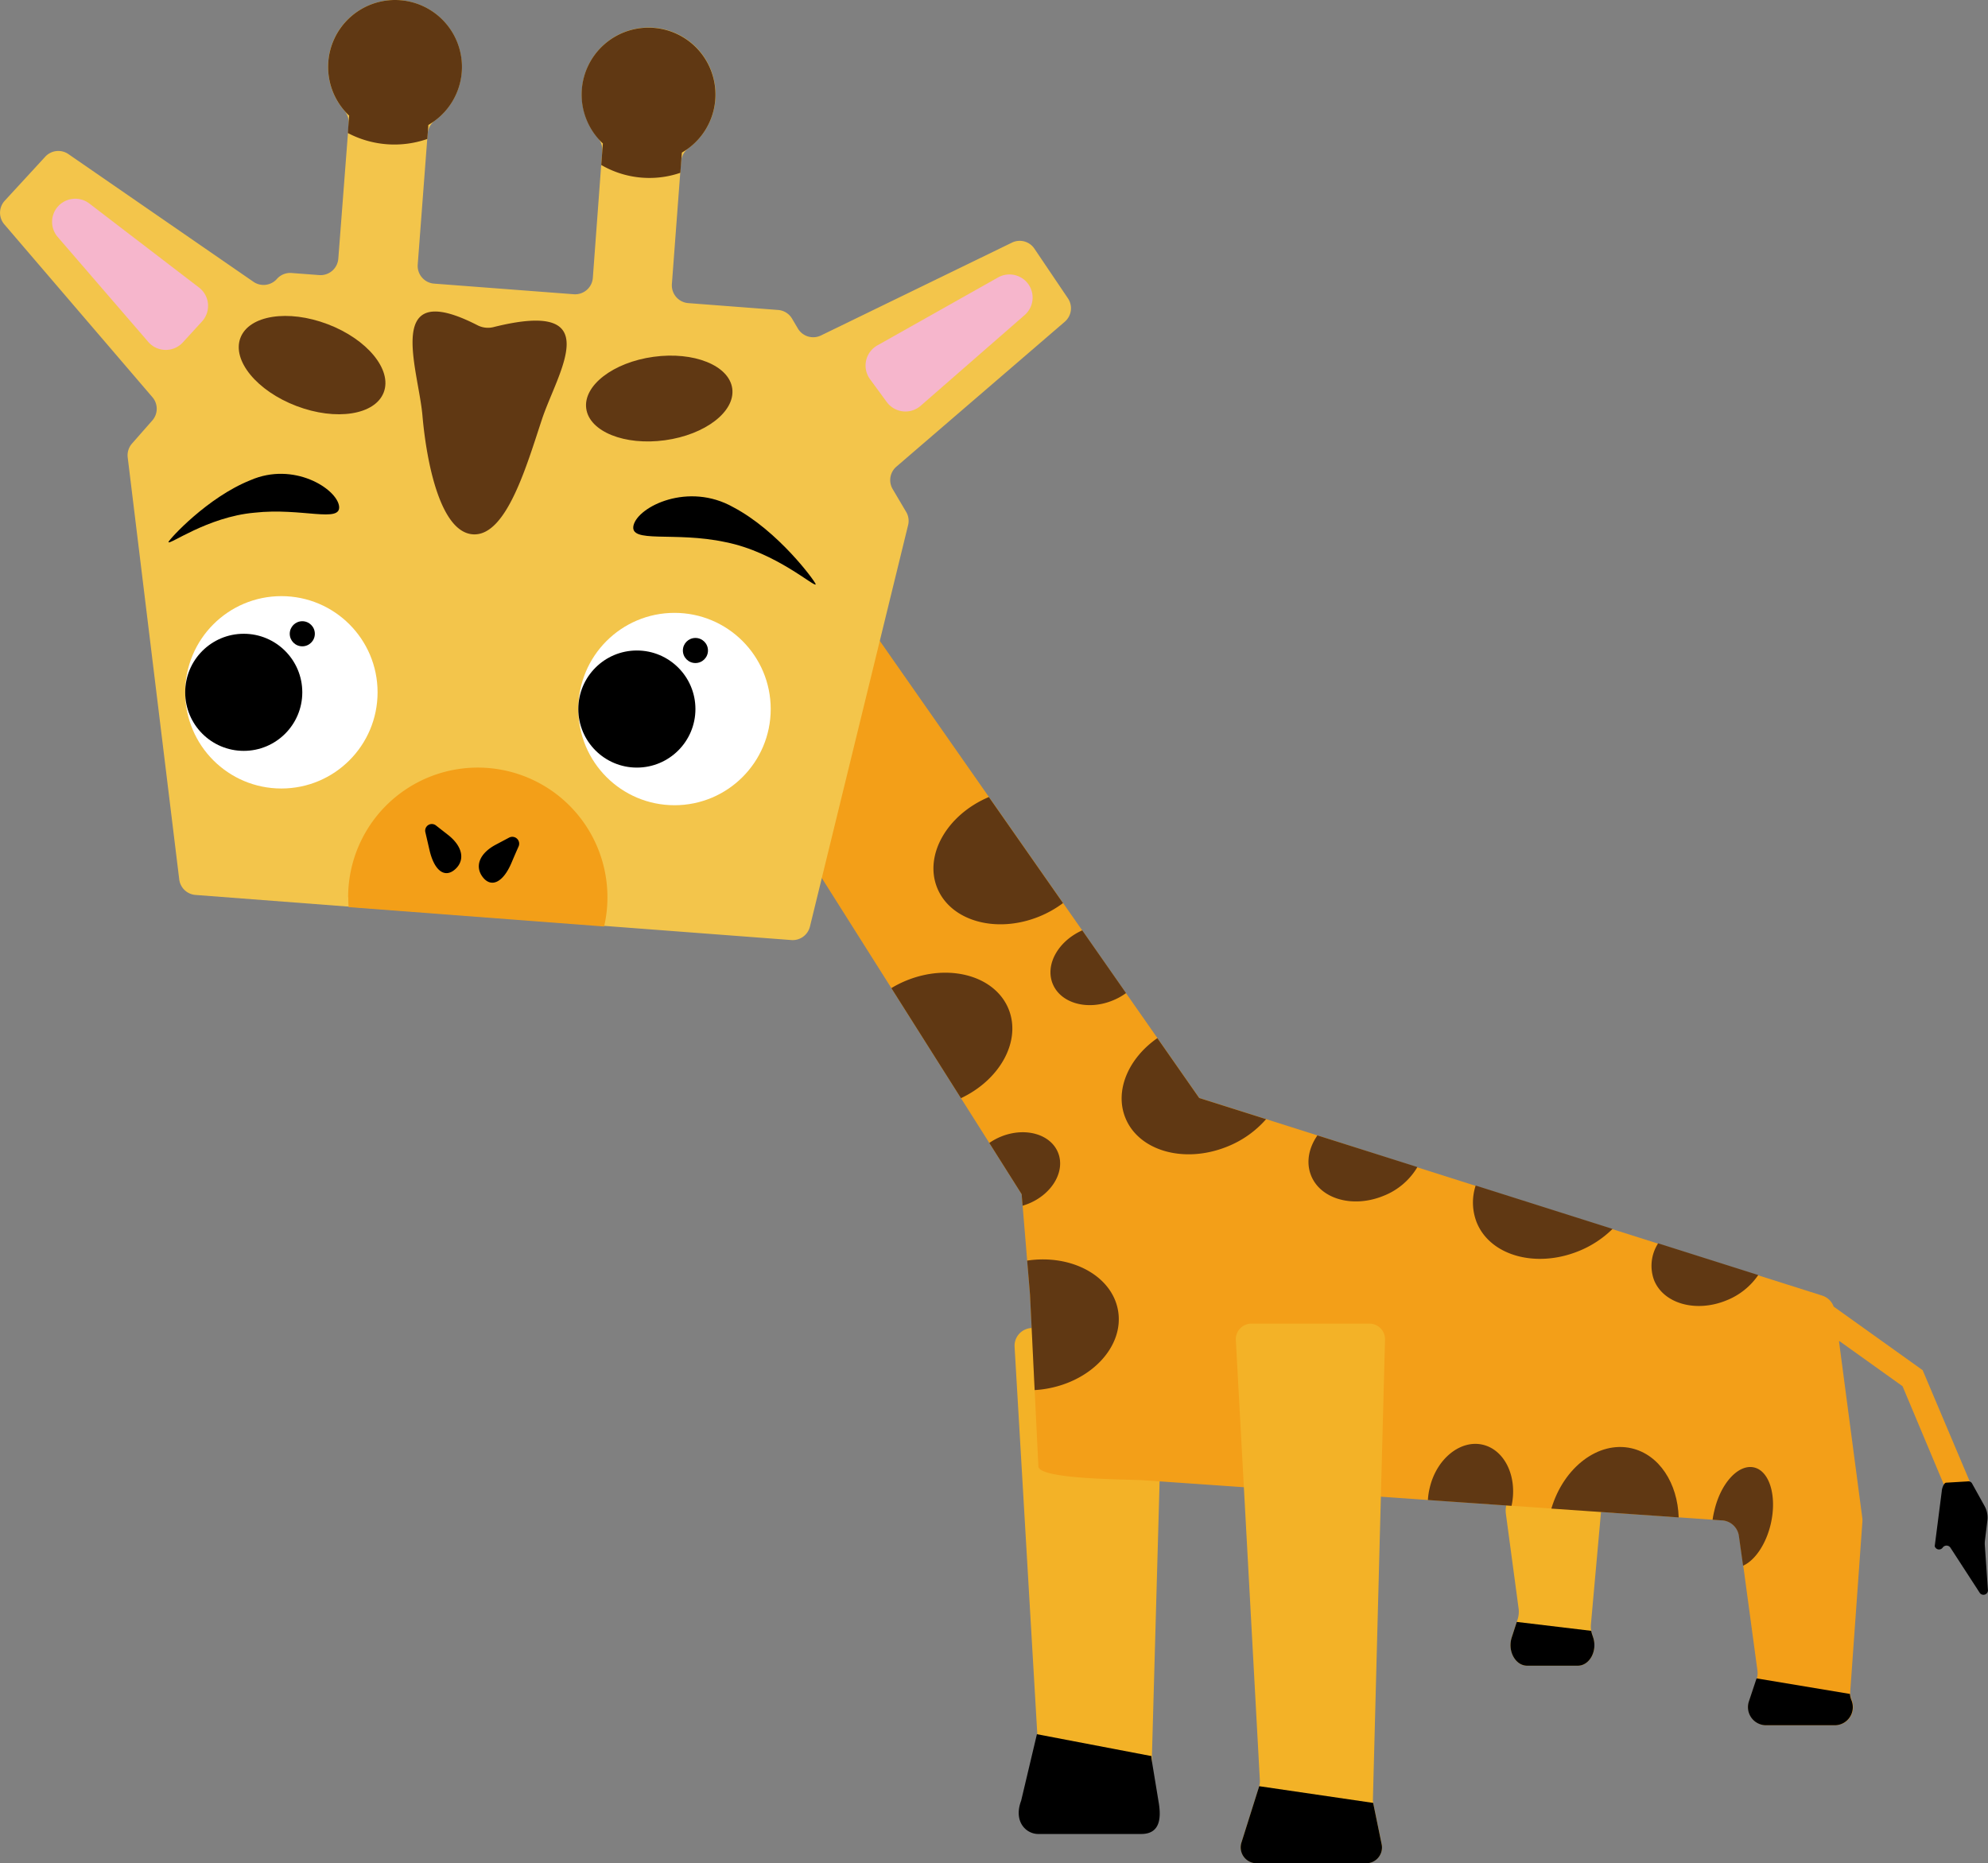 <svg xmlns="http://www.w3.org/2000/svg" width="475.34" height="445.55" viewBox="0 0 475.34 445.55"><rect x="0" y="0" width="475.34" height="445.55" fill="#808080" stroke="none"/><defs><style>.cls-1{fill:#f3b227;}.cls-2{fill:#f39f18;}.cls-3{fill:#f3c54b;}.cls-4{fill:#fff;}.cls-5{fill:#603813;}.cls-6{fill:#f6b2e7;opacity:0.82;}</style></defs><title>Giraf_Reflected</title><g id="Layer_27" data-name="Layer 27"><path class="cls-1" d="M363.1,384.6a6,6,0,0,1-.23,2.63l-.2.61-1.21,3.73c-1,3.23.88,6.74,3.7,6.74h12.09c2.85,0,4.78-3.61,3.65-6.85l-.21-.61a6.7,6.7,0,0,1-.23-.88,6.1,6.1,0,0,1-.06-1.6l2.39-26.6c.26-2.91-1.58-5.46-4-5.46H364c-2.46,0-4.33,2.73-3.93,5.72Z"/><path d="M365.16,398.31h12.09c2.85,0,4.78-3.61,3.65-6.85l-.21-.61a6.7,6.7,0,0,1-.23-.88l-17.79-2.13-1.21,3.73C360.42,394.8,362.34,398.31,365.16,398.31Z"/><path class="cls-1" d="M244.16,432a4.24,4.24,0,0,0,4.08,5.56h24.64a4.25,4.25,0,0,0,4.19-5.18l-1.67-7.08a3.2,3.2,0,0,1-.09-.75c0-.11,0-.21,0-.32l2.86-102.33a4.26,4.26,0,0,0-4.29-4.34h-27a4.25,4.25,0,0,0-4.29,4.46l5.69,97a4.23,4.23,0,0,1-.21,1.58l-.09.28Z"/><path d="M248.24,438.55h24.64c4.4,0,4.81-3.62,4.19-7.42L275.4,421a6.56,6.56,0,0,1-.09-1.08l-27.38-5.23-3.77,15.91C242.28,435.55,245.31,438.55,248.24,438.55Z"/><path class="cls-2" d="M152.34,140.11l4.36,6.9,23,36.34L196.52,210l16.61,26.28,16.64,26.32,6.78,10.71,7.73,12.24.23,2.77c.27,3.19.72,8.57,1.09,13.12s.68,8.1.68,8.11l.39,8,.72,14.85.89,18.14c-.35,3.28,21.73,3.19,25,3.42l4,.27,20.15,1.4,32.78,2.27h0l11.22.78,20,1.39h0l6.68.46,2.87.2,19.84,1.37,10.6.74,8.11.56,2,.14a4.33,4.33,0,0,1,4.29,3.75l1,7.1,3.4,25.15a4.49,4.49,0,0,1-.14,1.79c0,.06,0,.11-.05.16l-1.78,5.35a4.33,4.33,0,0,0,4.11,5.7h16.42a4.33,4.33,0,0,0,4-5.93,5.09,5.09,0,0,1-.38-1.56,3.49,3.49,0,0,1,0-.56l2.9-40.51a4.32,4.32,0,0,0,0-.88l-5.58-42.31a.08.08,0,0,1,.13-.08l15.06,10.77,0,0L464.78,355l.74,1.75a3,3,0,0,0,4.27,1.43,3.15,3.15,0,0,0,1.22-3.84l-.05-.12-11.24-26.57,0,0-21.28-15.21,0,0a4.32,4.32,0,0,0-2.74-2.63l-15.25-4.83-23.94-7.58-10.89-3.45h0l-32.73-10.37-13.93-4.42L315,271.5h0l-12.25-3.88-16-5.06a.08.08,0,0,1,0,0l-10-14.32-7.48-10.7-10.47-15h0l-4.6-6.58-17.73-25.36-26.06-37.28-25.26-36.12a.08.08,0,0,0-.12,0l-7.59,5.31-9.07,6.35h0l-16,11.16S152.35,140.06,152.34,140.11Z"/><path class="cls-3" d="M36.43,100.53l-4.89,5.56a4.27,4.27,0,0,0-1,3.32L42.85,210.24A4.24,4.24,0,0,0,46.74,214l38.63,2.95,1.38.1L144,221.36l2.44.19,42.77,3.24a4.25,4.25,0,0,0,4.45-3.22l23.47-96a4.19,4.19,0,0,0-.47-3.17l-3.21-5.43a4.24,4.24,0,0,1,.88-5.38l40.27-34.66a4.25,4.25,0,0,0,.75-5.59l-8-11.85A4.23,4.23,0,0,0,242,58L196.29,80.22a4.26,4.26,0,0,1-5.51-1.66l-1.4-2.37a4.25,4.25,0,0,0-3.33-2.07l-21.49-1.64a4.26,4.26,0,0,1-3.91-4.55l2-26.61.22-2.81a4.25,4.25,0,0,1,1.75-3.07A16,16,0,1,0,143,33.05,4.3,4.3,0,0,1,144,36.19l-.25,3.26-2,27a4.25,4.25,0,0,1-4.56,3.91l-33.4-2.54a4.25,4.25,0,0,1-3.91-4.56l2.28-30.07.1-1.33A4.25,4.25,0,0,1,104,28.83a16,16,0,1,0-21.69-2.4,4.29,4.29,0,0,1,1.06,3.13l-.17,2.25L80.89,61.87a4.26,4.26,0,0,1-4.56,3.91l-6.62-.5a4.22,4.22,0,0,0-3.5,1.42h0a4.26,4.26,0,0,1-5.6.69L16.36,36.85a4.25,4.25,0,0,0-5.53.61L1.13,48A4.26,4.26,0,0,0,1,53.61L36.46,95A4.23,4.23,0,0,1,36.43,100.53Z"/><circle class="cls-4" cx="161.28" cy="169.55" r="23"/><circle cx="152.28" cy="169.55" r="14"/><circle cx="166.28" cy="155.55" r="3"/><circle class="cls-4" cx="67.28" cy="165.55" r="23"/><circle cx="58.28" cy="165.55" r="14"/><circle cx="72.28" cy="151.55" r="3"/><path d="M151.49,125.58c1.15-4.48,13.09-10.38,23.85-4.29,10.73,5.66,19.44,17.56,19.7,18.4,0,1.07-9.43-7.66-21.6-10.06C161.22,127,150.37,130.09,151.49,125.58Z"/><path d="M81.07,121c-.61-4.17-10.85-10.67-21.18-6.18-10.26,4.1-19.29,14-19.61,14.78-.09,1,9.28-6,20.53-7C72.13,121.33,81.65,125.18,81.07,121Z"/><path d="M464.52,370.05h0a1.12,1.12,0,0,1,1.81,0l7.05,10.86a1.08,1.08,0,0,0,1.95-.57l-.74-10.72a6.38,6.38,0,0,1,0-1.07l.61-5a5.66,5.66,0,0,0-.68-3.42l-3-5.41a1,1,0,0,0-1.07-.48l-5.16.31c-.55.08-1,1.51-1,2l-1.69,13.17A1.07,1.07,0,0,0,464.52,370.05Z"/><path d="M422.29,412.55h16.42a4.33,4.33,0,0,0,4-5.93,5.09,5.09,0,0,1-.38-1.56L420,401.34c0,.06,0,.11-.05.16l-1.78,5.35A4.33,4.33,0,0,0,422.29,412.55Z"/><path class="cls-1" d="M296.87,440.51a3.8,3.8,0,0,0,3.44,5H326.8a3.78,3.78,0,0,0,3.54-4.63l-2-9.72a.22.22,0,0,1,0-.08,3.88,3.88,0,0,1-.07-.83l2.89-109.8a3.74,3.74,0,0,0-3.62-3.94H299.12a3.75,3.75,0,0,0-3.62,4.05l5.74,105.18a3.63,3.63,0,0,1-.16,1.35.24.24,0,0,1,0,.08Z"/><path d="M300.31,445.55H326.8a3.78,3.78,0,0,0,3.54-4.63l-2-9.72a.22.22,0,0,1,0-.08l-27.28-4a.24.24,0,0,1,0,.08l-4.19,13.3A3.8,3.8,0,0,0,300.31,445.55Z"/><path class="cls-2" d="M83.28,214.55c0,.79,0,1.58.09,2.36l1.38.1L142,221.36l2.44.19a30.47,30.47,0,0,0,.8-7,31,31,0,0,0-62,0Z"/><path d="M102.7,203.29c1.16,5,3.68,6.74,6.11,4.59s1.87-5.46-1.7-8.25l-2.88-2.25a1.59,1.59,0,0,0-2.53,1.6C102,200.24,102.33,201.71,102.7,203.29Z"/><path d="M122.29,206.34c-2,4.71-4.82,6-6.83,3.44s-.87-5.71,3.13-7.82l3.11-1.65A1.64,1.64,0,0,1,124,202.4C123.48,203.56,122.9,204.9,122.29,206.34Z"/><path class="cls-5" d="M144.15,34.31l-.39,5.14a22.84,22.84,0,0,0,11.52,3.1,22.6,22.6,0,0,0,7.39-1.23l.37-4.83a16,16,0,1,0-18.89-2.18Z"/><path class="cls-5" d="M83.48,27.69l-.31,4.12a23.91,23.91,0,0,0,19,1.42l.25-3.35a16,16,0,1,0-18.89-2.19Z"/><path class="cls-6" d="M43.71,81.89l4.57-5a5.52,5.52,0,0,0-.7-8.14L21.36,48.66a5.55,5.55,0,0,0-7.44.64h0a5.53,5.53,0,0,0-.12,7.37L35.45,81.76A5.54,5.54,0,0,0,43.71,81.89Z"/><path class="cls-6" d="M208,90.64,212,96.1a5.54,5.54,0,0,0,8.13.94L245,75.34a5.55,5.55,0,0,0,.86-7.42h0a5.55,5.55,0,0,0-7.21-1.58L209.8,82.58A5.53,5.53,0,0,0,208,90.64Z"/><ellipse class="cls-5" cx="157.62" cy="95.31" rx="17.62" ry="10.07" transform="translate(-11.52 22.38) rotate(-7.84)"/><ellipse class="cls-5" cx="74.62" cy="87.31" rx="10.47" ry="18.33" transform="translate(-33.51 126.02) rotate(-69.18)"/><path class="cls-5" d="M101,99.27c1,11.55,4.37,28.25,12.27,28.51s12.7-16.63,16.33-27.56c3.76-11.3,15.81-28.87-11.61-22a5.47,5.47,0,0,1-3.81-.44C91.58,66.19,100,88.08,101,99.27Z"/><path class="cls-5" d="M224.09,212.32c3.21,7.93,14.11,11,24.35,6.86a25.47,25.47,0,0,0,5.73-3.23l-17.73-25.36C226.43,194.82,220.91,204.48,224.09,212.32Z"/><path class="cls-5" d="M213.13,236.28l16.64,26.32c9.4-4.43,14.46-13.72,11.39-21.3-3.22-7.93-14.12-11-24.36-6.86A25.16,25.16,0,0,0,213.13,236.28Z"/><path class="cls-5" d="M245.6,301.44c.38,4.46.68,8.1.68,8.11l.39,8,.72,14.85a24,24,0,0,0,2.88-.33c10.88-1.88,18.52-10.25,17.06-18.68C265.9,305.12,256.24,299.85,245.6,301.44Z"/><path class="cls-5" d="M341.42,358.69l20,1.39h0c1.49-6.88-1.58-13.39-6.91-14.62s-11.06,3.39-12.66,10.34A15.44,15.44,0,0,0,341.42,358.69Z"/><path class="cls-5" d="M370.94,360.74l19.84,1.37,10.6.74c-.25-8.16-4.63-15-11.27-16.53C382.19,344.5,373.88,350.87,370.94,360.74Z"/><path class="cls-5" d="M409.49,363.41l2,.14a4.33,4.33,0,0,1,4.29,3.75l1,7.1c2.83-1.27,5.48-5.11,6.62-10,1.52-6.6-.27-12.64-4-13.5s-8,3.79-9.5,10.38A18.84,18.84,0,0,0,409.49,363.41Z"/><path class="cls-5" d="M236.55,273.31l7.73,12.24.23,2.77c.46-.14.91-.3,1.37-.48,5.72-2.32,8.9-7.79,7.1-12.23s-7.89-6.15-13.61-3.83A14.1,14.1,0,0,0,236.55,273.31Z"/><path class="cls-5" d="M395.5,306.13c2.27,5.62,10,7.79,17.24,4.85a16.63,16.63,0,0,0,7.67-6.09l-23.94-7.58A9.91,9.91,0,0,0,395.5,306.13Z"/><path class="cls-5" d="M353.09,292.32c3.21,7.93,14.11,11,24.35,6.86a24.58,24.58,0,0,0,8.13-5.32l-32.73-10.37A13.05,13.05,0,0,0,353.09,292.32Z"/><path class="cls-5" d="M313.5,281.13c2.27,5.62,10,7.79,17.24,4.85a16.34,16.34,0,0,0,8.17-6.91L315,271.5h0C312.91,274.51,312.24,278,313.5,281.13Z"/><path class="cls-5" d="M269.09,267.32c3.21,7.93,14.11,11,24.35,6.86a24.29,24.29,0,0,0,9.29-6.56l-16-5.06a.08.08,0,0,1,0,0l-10-14.32C269.79,253.07,266.45,260.82,269.09,267.32Z"/><path class="cls-5" d="M251.7,235.24c1.89,4.67,8.32,6.48,14.35,4a14.46,14.46,0,0,0,3.19-1.77l-10.47-15C253,225.06,249.85,230.67,251.7,235.24Z"/></g></svg>
